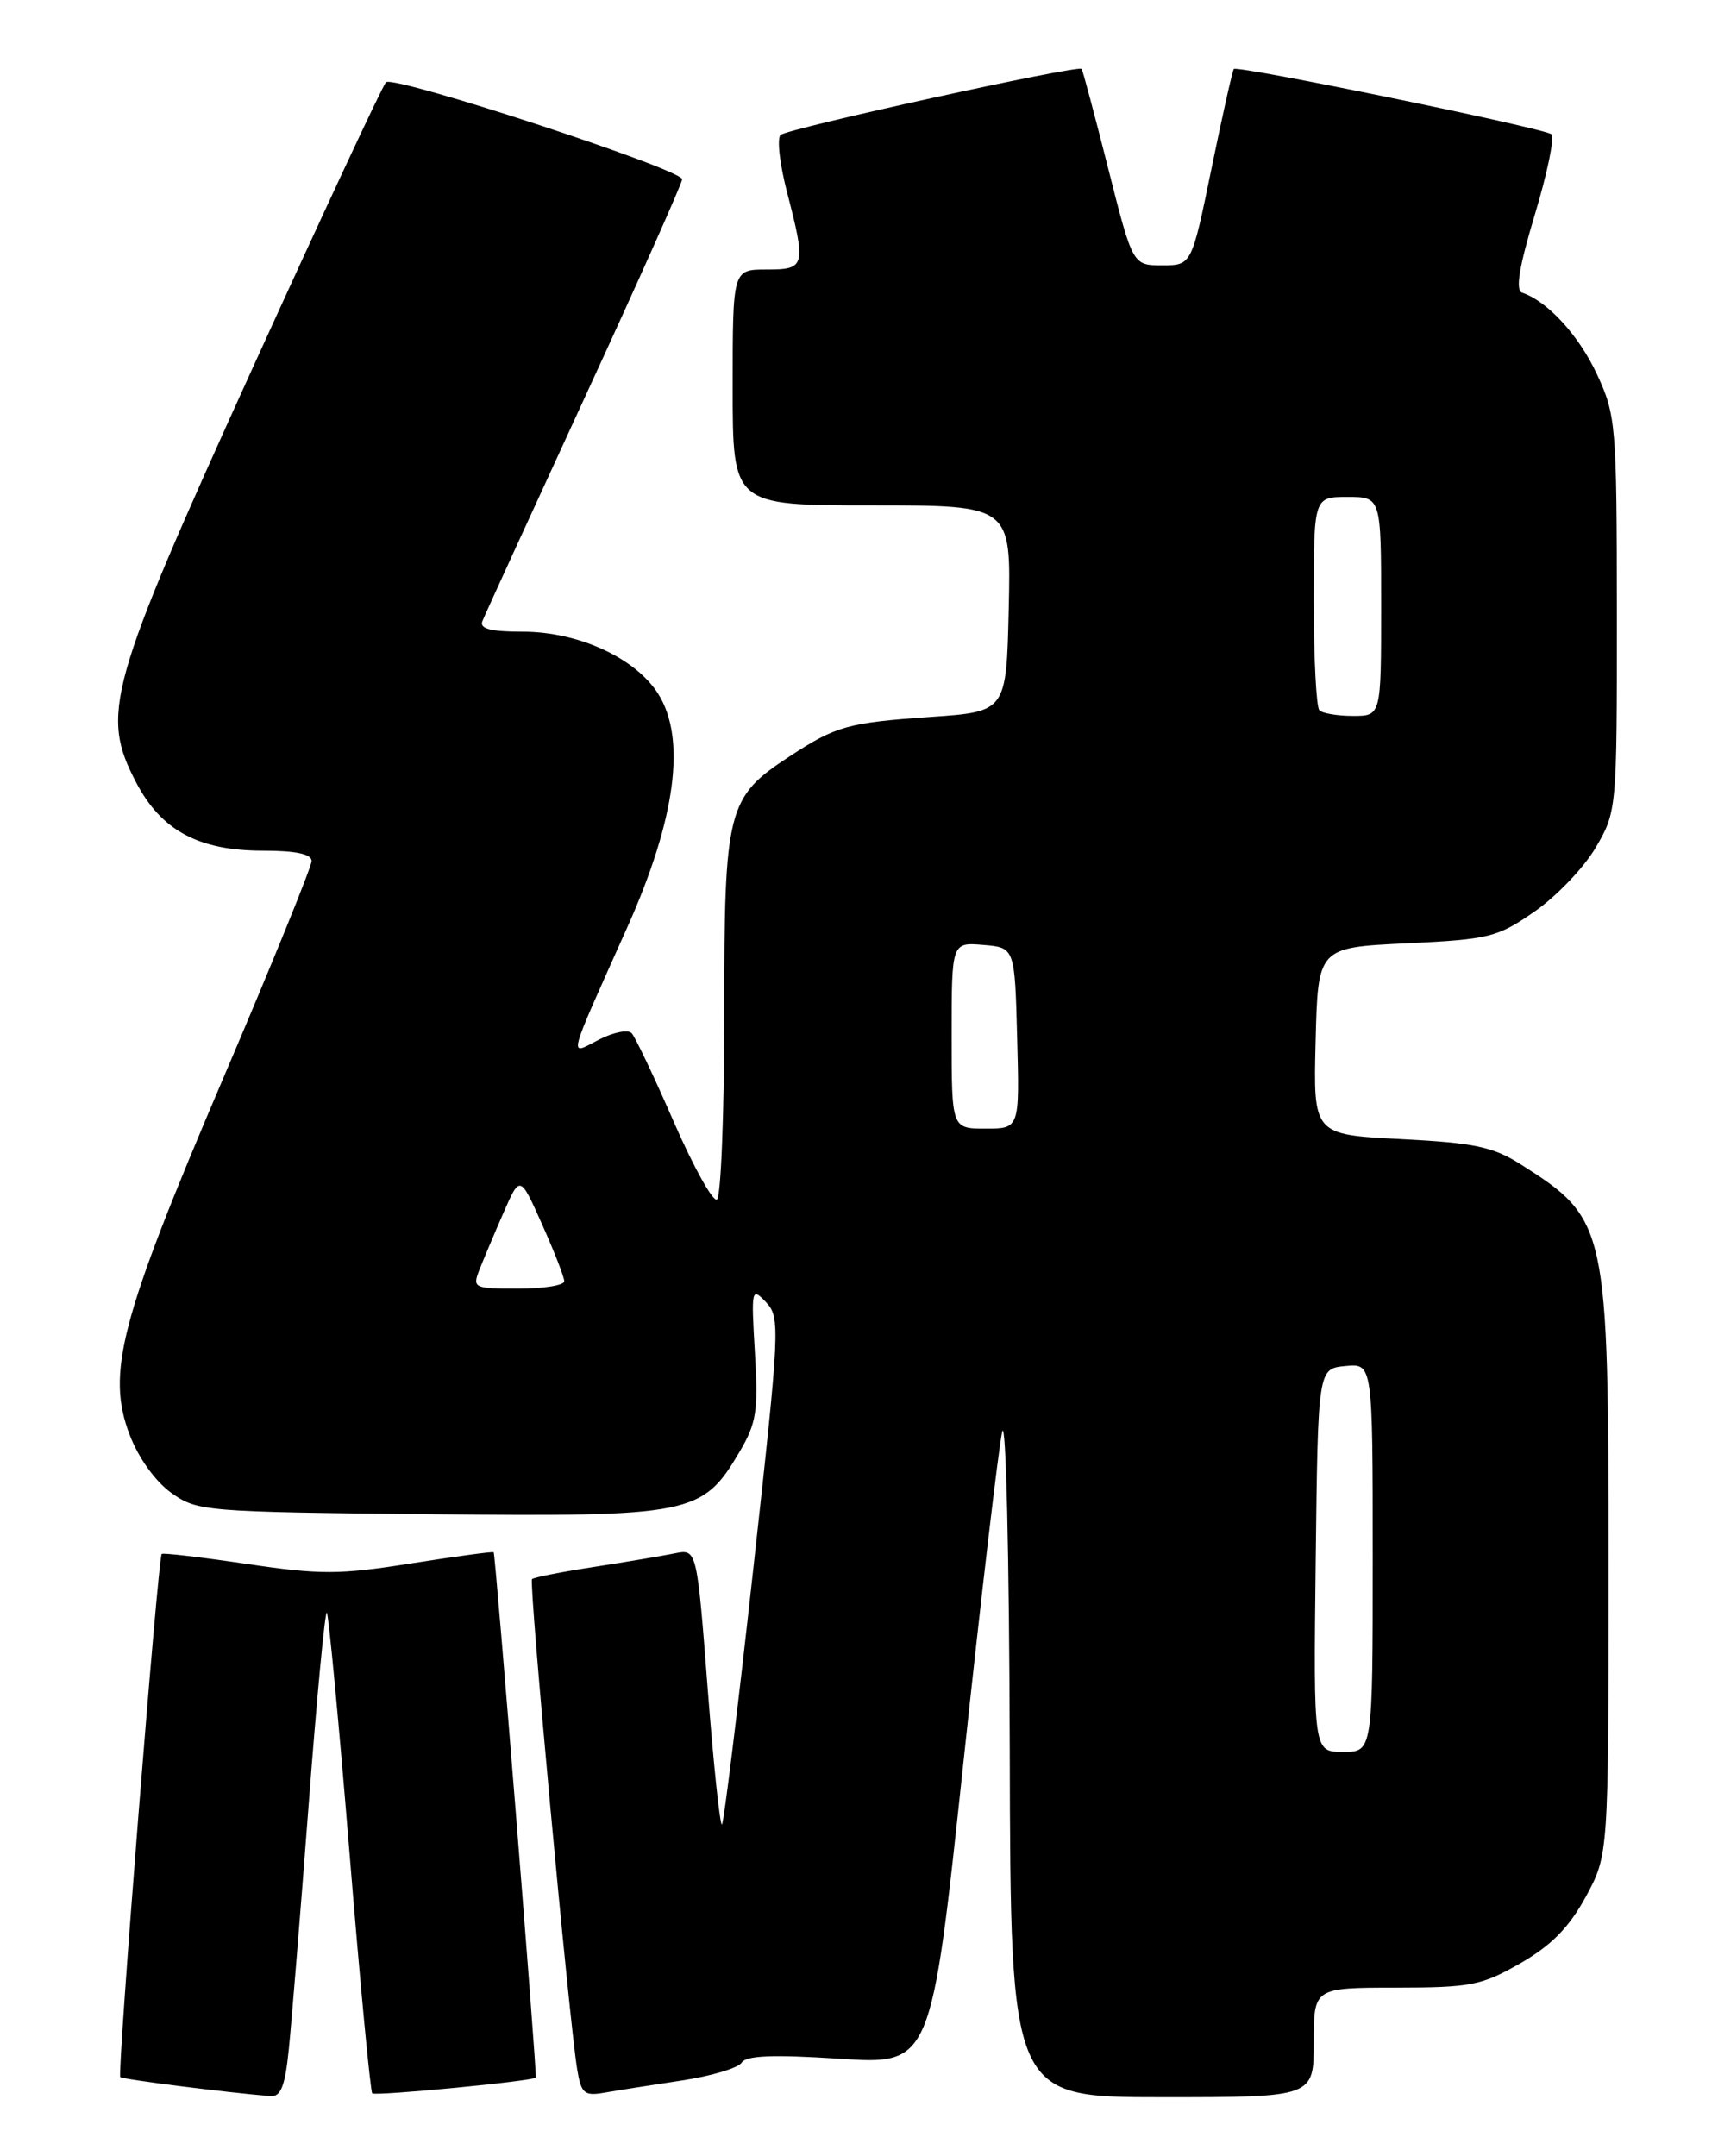 <?xml version="1.0" encoding="UTF-8" standalone="no"?>
<!DOCTYPE svg PUBLIC "-//W3C//DTD SVG 1.1//EN" "http://www.w3.org/Graphics/SVG/1.1/DTD/svg11.dtd" >
<svg xmlns="http://www.w3.org/2000/svg" xmlns:xlink="http://www.w3.org/1999/xlink" version="1.1" viewBox="0 0 204 256">
 <g >
 <path fill="currentColor"
d=" M 34.30 243.25 C 34.62 240.09 35.68 227.06 36.65 214.29 C 37.62 201.52 38.59 191.26 38.81 191.47 C 39.02 191.69 40.24 204.53 41.50 220.00 C 42.76 235.47 43.98 248.31 44.20 248.54 C 44.56 248.89 63.31 247.09 63.62 246.67 C 63.80 246.42 58.84 184.54 58.62 184.30 C 58.52 184.19 54.11 184.79 48.83 185.62 C 40.32 186.97 38.07 186.98 29.36 185.69 C 23.94 184.89 19.36 184.35 19.20 184.50 C 18.76 184.90 13.90 246.23 14.28 246.61 C 14.54 246.88 26.96 248.45 32.11 248.87 C 33.35 248.97 33.85 247.70 34.30 243.25 Z  M 80.92 247.02 C 84.46 246.49 87.67 245.53 88.07 244.89 C 88.59 244.05 91.81 243.92 99.68 244.43 C 110.57 245.14 110.57 245.14 114.39 209.32 C 116.49 189.62 118.57 171.93 119.00 170.00 C 119.45 168.06 119.84 184.83 119.90 207.75 C 120.00 249.00 120.00 249.00 138.00 249.00 C 156.00 249.00 156.00 249.00 156.00 242.50 C 156.00 236.00 156.00 236.00 165.75 235.99 C 174.66 235.98 175.93 235.73 180.54 233.09 C 184.21 230.98 186.30 228.86 188.29 225.22 C 191.00 220.23 191.00 220.23 191.00 186.08 C 191.00 145.40 190.86 144.78 180.59 138.25 C 177.27 136.15 175.08 135.69 166.30 135.24 C 155.94 134.71 155.94 134.71 156.22 123.60 C 156.50 112.50 156.50 112.50 167.00 112.00 C 176.85 111.53 177.79 111.30 182.23 108.22 C 184.83 106.41 188.09 103.00 189.48 100.63 C 191.98 96.36 192.00 96.15 191.99 72.91 C 191.98 50.40 191.89 49.30 189.62 44.42 C 187.47 39.80 183.74 35.75 180.74 34.75 C 179.92 34.47 180.38 31.69 182.26 25.45 C 183.74 20.55 184.62 16.27 184.22 15.94 C 183.37 15.22 146.92 7.73 146.51 8.19 C 146.35 8.36 145.16 13.68 143.86 20.00 C 141.50 31.50 141.50 31.50 138.00 31.50 C 134.50 31.50 134.50 31.50 131.59 20.00 C 129.99 13.68 128.57 8.36 128.44 8.18 C 128.06 7.68 93.59 15.24 92.69 16.02 C 92.24 16.41 92.58 19.44 93.44 22.76 C 95.74 31.66 95.65 32.00 91.00 32.00 C 87.00 32.00 87.00 32.00 87.00 46.00 C 87.00 60.00 87.00 60.00 103.53 60.00 C 120.06 60.00 120.06 60.00 119.78 72.25 C 119.50 84.50 119.50 84.50 110.50 85.12 C 100.65 85.81 99.29 86.19 93.75 89.81 C 86.34 94.66 86.00 96.00 86.00 120.31 C 86.00 132.17 85.61 142.12 85.13 142.42 C 84.66 142.71 82.36 138.58 80.02 133.23 C 77.69 127.88 75.43 123.12 75.00 122.66 C 74.58 122.21 72.84 122.55 71.13 123.43 C 67.47 125.32 67.21 126.36 74.53 110.00 C 80.25 97.20 81.50 87.68 78.16 82.39 C 75.47 78.12 68.67 75.00 62.08 75.00 C 58.25 75.00 56.92 74.65 57.28 73.75 C 57.55 73.06 63.00 61.16 69.38 47.31 C 75.77 33.46 81.00 21.75 81.00 21.29 C 81.00 20.11 46.72 8.88 45.83 9.77 C 45.42 10.18 38.28 25.50 29.94 43.82 C 12.81 81.52 11.90 84.77 16.18 92.93 C 19.17 98.62 23.60 101.00 31.23 101.00 C 35.13 101.00 37.00 101.40 37.00 102.23 C 37.00 102.91 32.23 114.63 26.40 128.27 C 14.26 156.70 12.60 163.05 15.40 170.37 C 16.44 173.10 18.45 175.89 20.33 177.24 C 23.41 179.44 24.26 179.51 51.00 179.78 C 82.17 180.09 83.40 179.85 87.80 172.40 C 89.83 168.97 90.05 167.55 89.64 160.61 C 89.19 153.01 89.24 152.79 90.96 154.61 C 92.67 156.43 92.61 157.67 89.44 186.34 C 87.63 202.76 85.96 216.37 85.73 216.61 C 85.50 216.84 84.73 209.57 84.03 200.46 C 82.75 183.90 82.75 183.90 80.12 184.43 C 78.68 184.72 74.36 185.45 70.53 186.04 C 66.69 186.63 63.38 187.28 63.17 187.49 C 62.78 187.89 67.58 239.91 68.54 245.72 C 69.02 248.58 69.38 248.88 71.79 248.46 C 73.28 248.20 77.39 247.55 80.92 247.02 Z  M 156.23 185.25 C 156.50 162.50 156.50 162.50 159.75 162.19 C 163.00 161.87 163.00 161.87 163.00 184.94 C 163.00 208.00 163.00 208.00 159.48 208.00 C 155.96 208.00 155.96 208.00 156.23 185.25 Z  M 56.93 150.75 C 57.42 149.51 58.70 146.47 59.78 144.00 C 61.75 139.50 61.75 139.50 64.37 145.37 C 65.82 148.61 67.00 151.64 67.00 152.12 C 67.00 152.61 64.54 153.00 61.52 153.00 C 56.25 153.00 56.08 152.92 56.93 150.75 Z  M 113.00 122.94 C 113.00 111.88 113.00 111.88 116.75 112.19 C 120.50 112.50 120.50 112.50 120.78 123.25 C 121.07 134.00 121.07 134.00 117.03 134.00 C 113.00 134.00 113.00 134.00 113.00 122.94 Z  M 156.67 84.33 C 156.30 83.97 156.00 78.12 156.00 71.33 C 156.00 59.00 156.00 59.00 160.00 59.00 C 164.00 59.00 164.00 59.00 164.00 72.00 C 164.00 85.00 164.00 85.00 160.67 85.00 C 158.83 85.00 157.03 84.70 156.67 84.33 Z "/>
</g>
</svg>